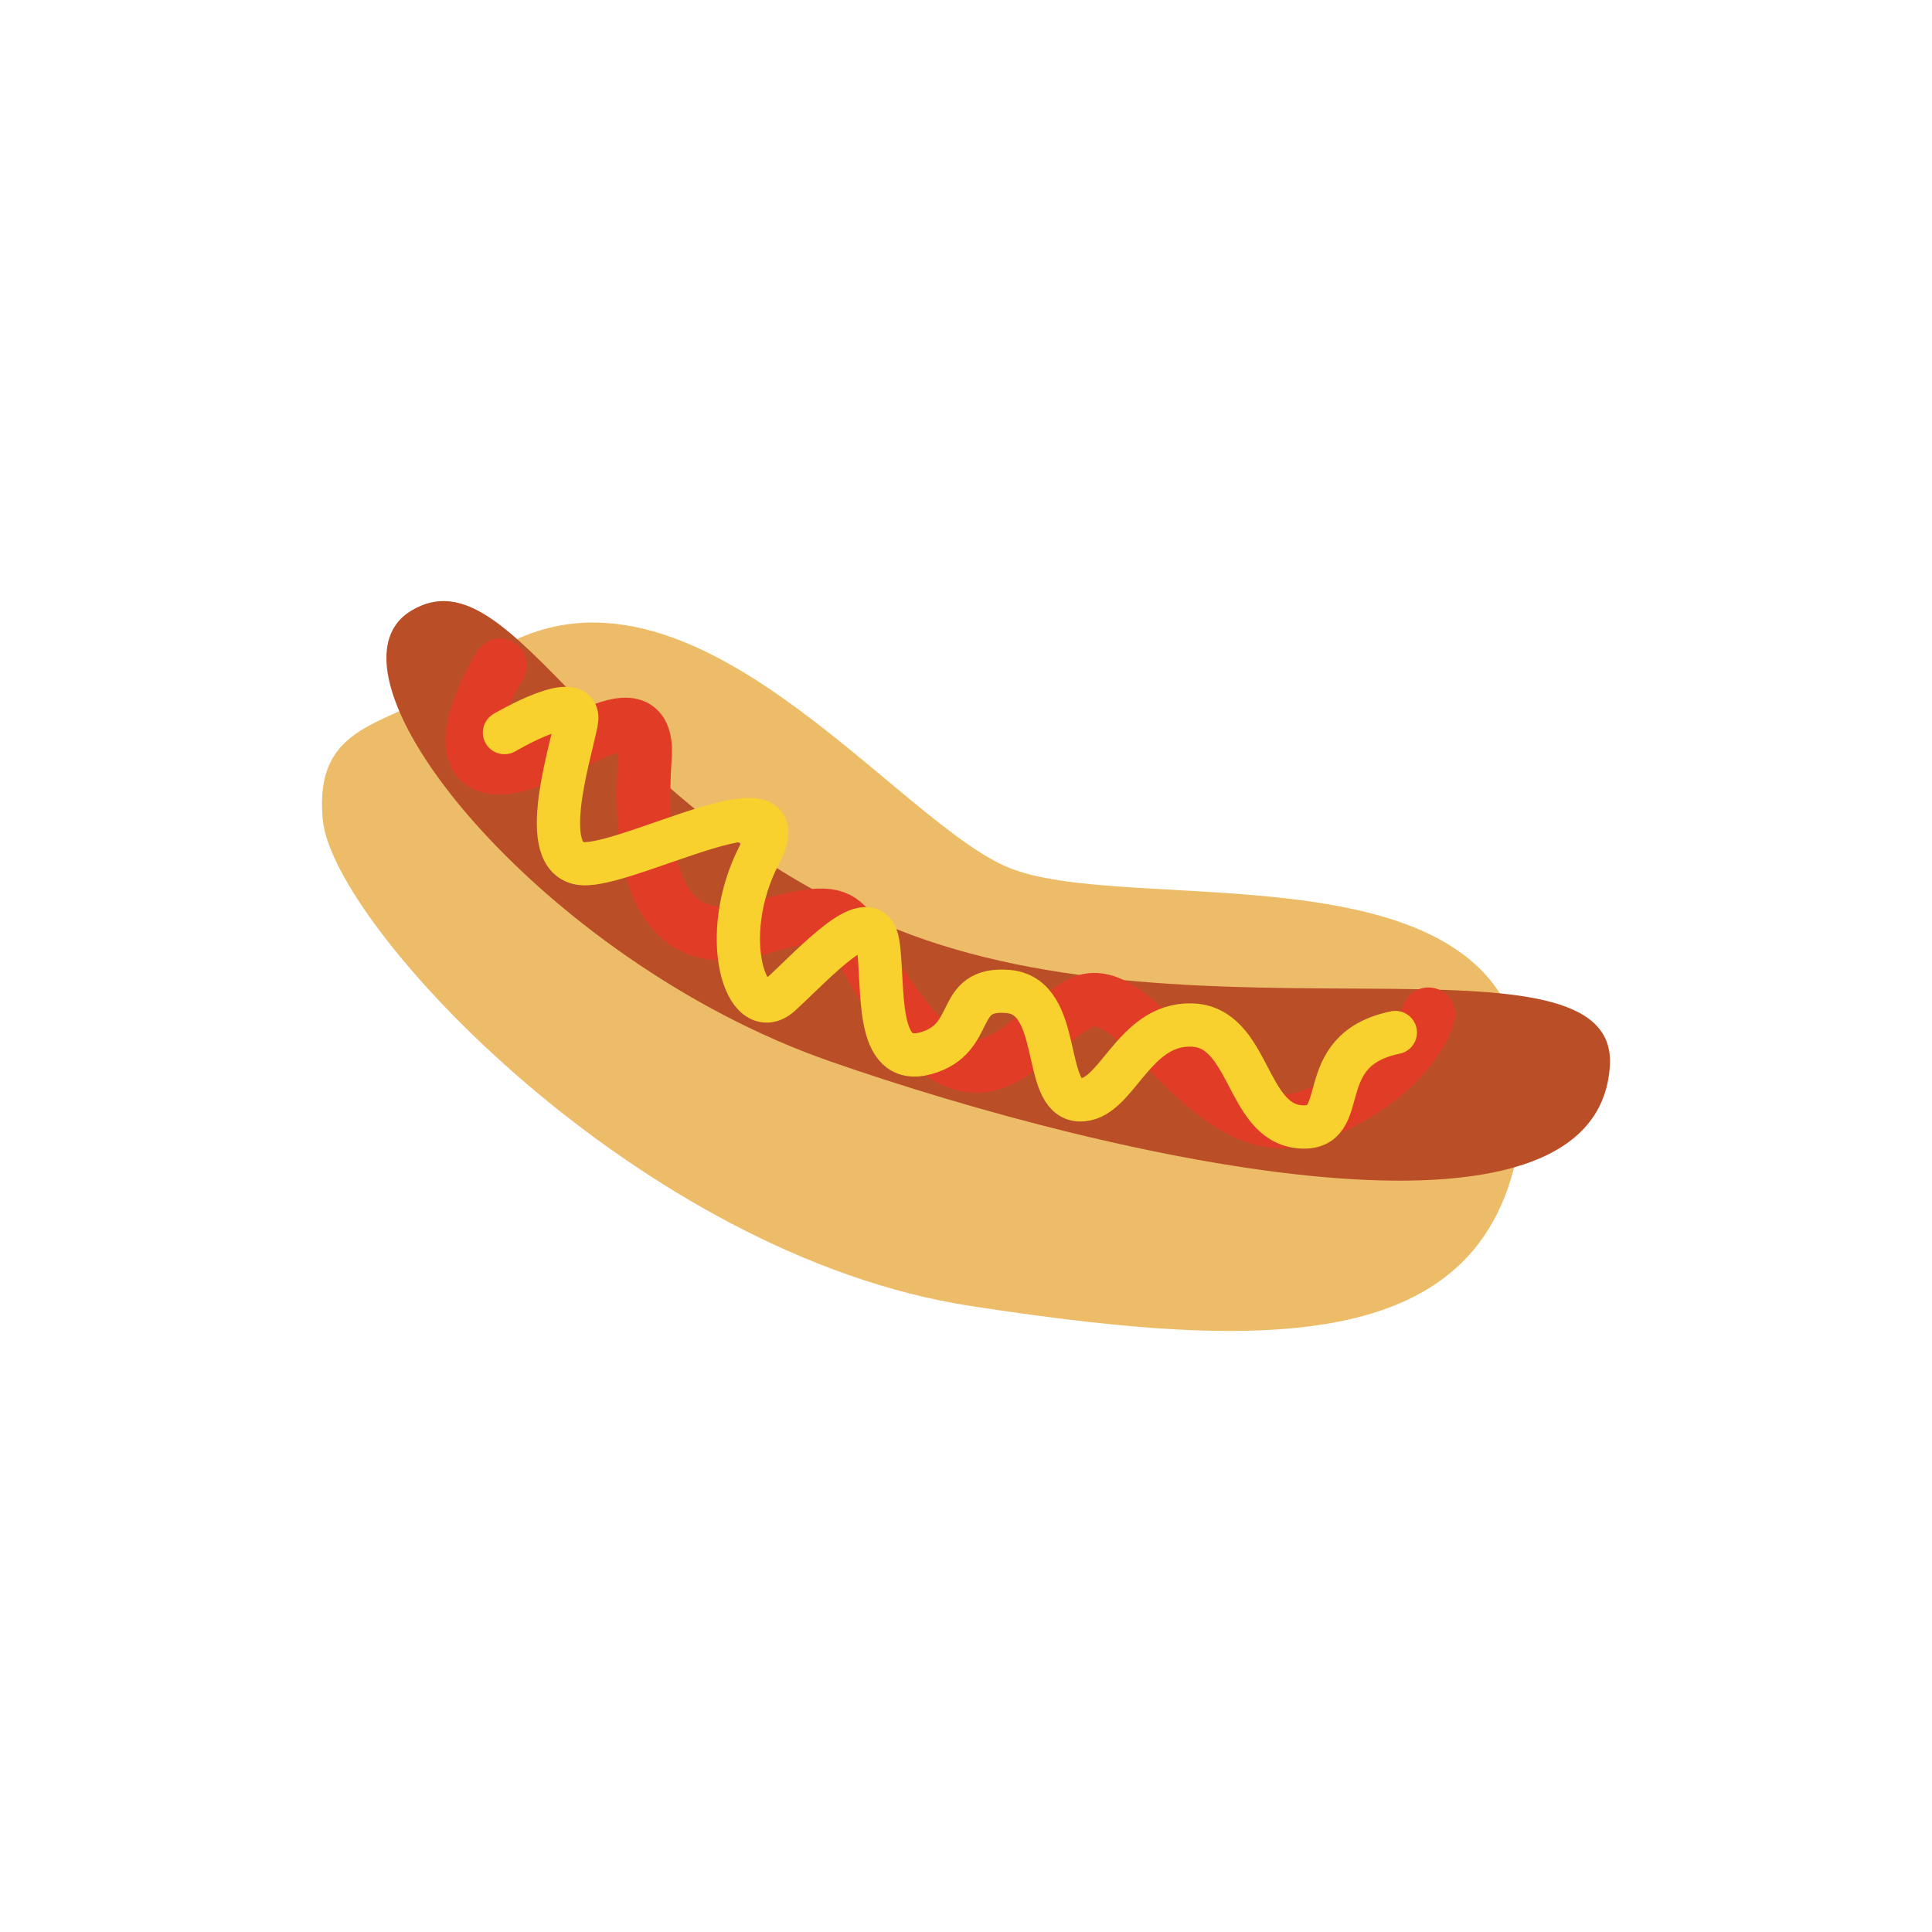 <svg width="180" height="180" viewBox="0 0 180 180" fill="none" xmlns="http://www.w3.org/2000/svg">
<path d="M43.108 62.826C37.239 67.864 29.109 66.538 30.079 76.426C31.049 86.314 59.639 116.956 90.461 121.68C120.167 126.244 141.214 126.146 141.988 101.806C142.763 77.466 105.046 85.791 93.664 80.704C82.283 75.617 61.858 46.734 43.108 62.826Z" fill="#EDBC68"/>
<path d="M77.328 98.88C104.012 108.183 148.884 118.2 149.989 99.262C150.765 85.848 111.806 97.827 83.655 86.618C55.504 75.408 48.08 51.125 38.363 56.865C28.646 62.605 50.324 89.467 77.328 98.88Z" fill="#BA4E27"/>
<path d="M46.584 62C44.75 65 42.084 71.1 46.084 71.5C51.084 72 60.584 63 60.084 70.5C59.584 78 60.084 89.5 70.584 86.5C81.084 83.5 77.584 86 84.084 94.5C91.628 104.366 95.084 96.5 100.583 93.5C106.083 90.5 112.583 107.5 122.083 104C129.683 101.2 132.583 96.5 133.083 94.5" stroke="#E13C26" stroke-width="5" stroke-linecap="round" stroke-linejoin="round"/>
<path d="M47 68.254C47 68.254 54.378 63.904 53.695 67.29C53.012 70.675 49.815 80.692 54.663 80.47C59.512 80.248 74.762 71.938 70.777 79.576C66.792 87.213 69.516 95.614 72.742 92.652C75.967 89.69 81.185 83.87 81.798 87.9C82.411 91.931 81.408 99.485 86.264 98.126C91.119 96.766 88.786 91.938 93.927 92.375C99.068 92.812 97.034 102.267 100.531 102.468C104.029 102.669 105.478 95.378 110.981 95.496C116.485 95.614 116.025 104.515 121.076 104.98C126.127 105.444 121.947 97.848 130 96.197" stroke="#F9D12E" stroke-width="4.03" stroke-miterlimit="10" stroke-linecap="round"/>
</svg>
